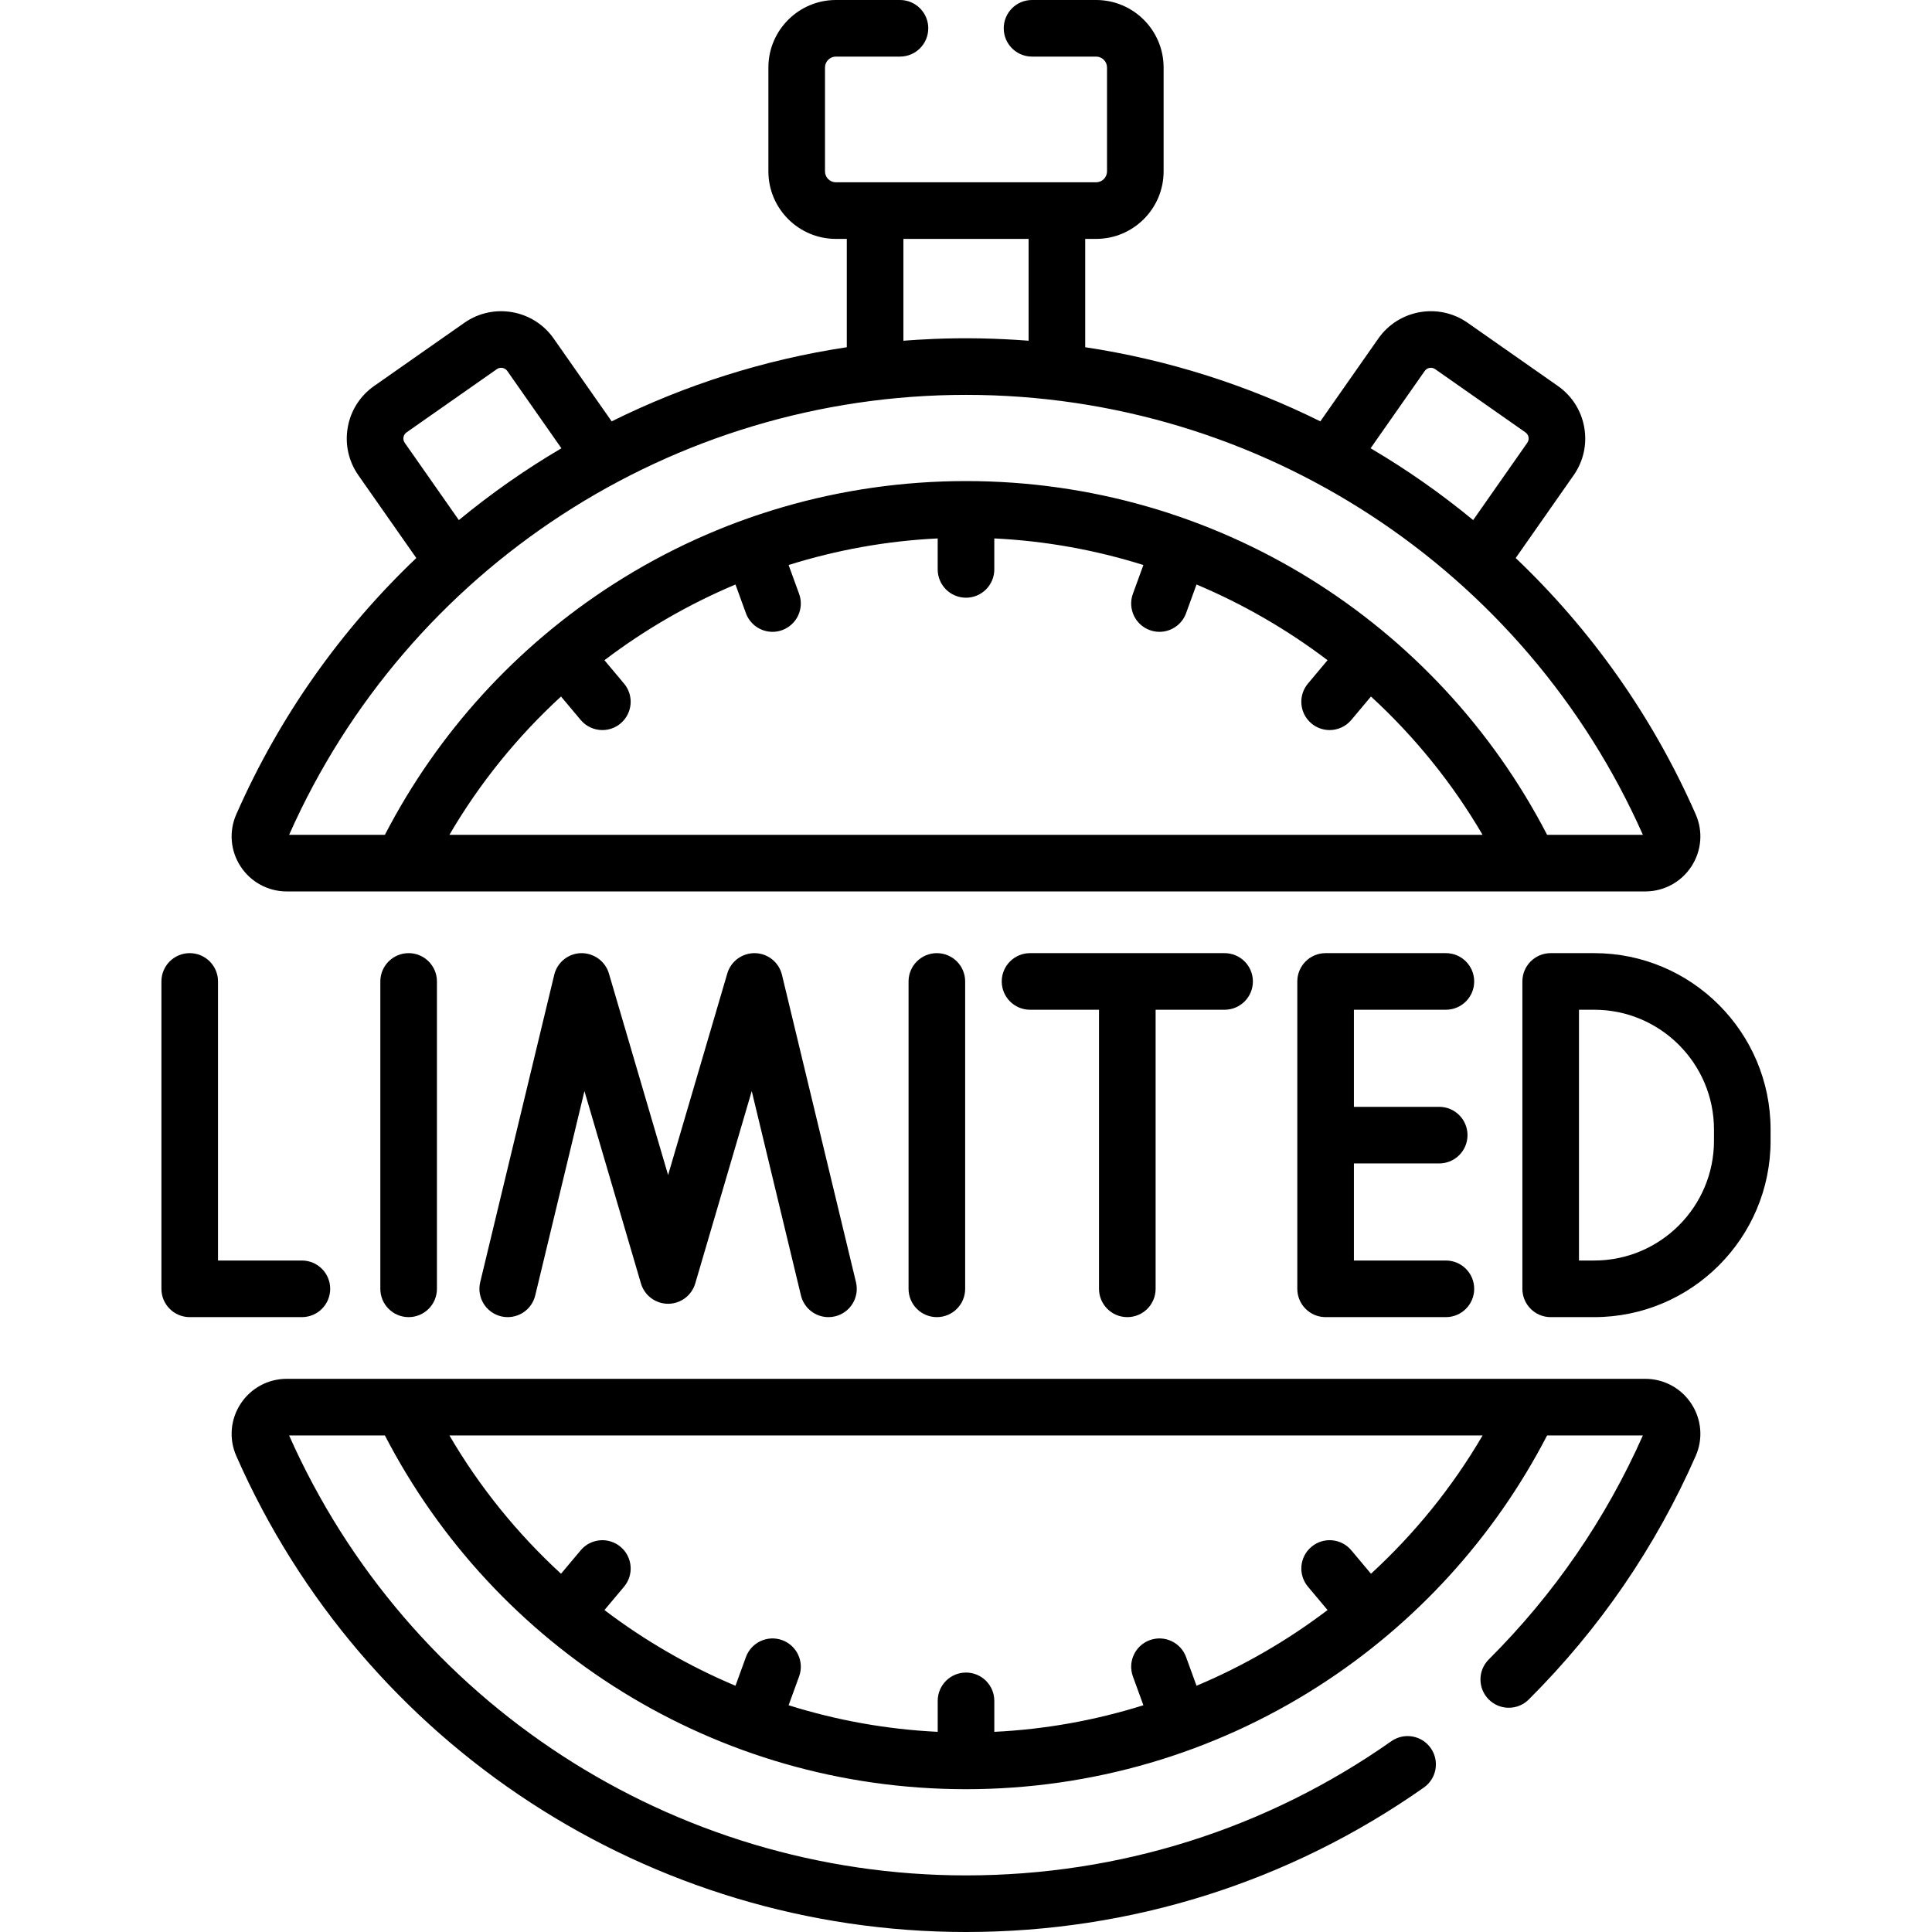<svg id="Capa_1" enable-background="new 0 0 512 512" height="512" viewBox="0 0 512 512" width="512" xmlns="http://www.w3.org/2000/svg"><g><path d="m141.842 343.308 13.041-54.159 14.972 50.976c.938 3.193 3.868 5.387 7.196 5.387s6.258-2.193 7.196-5.387l14.972-50.976 13.041 54.159c.828 3.438 3.899 5.746 7.286 5.746.581 0 1.172-.068 1.762-.21 4.027-.97 6.506-5.021 5.536-9.048l-19.615-81.46c-.796-3.303-3.711-5.658-7.106-5.742-3.411-.057-6.425 2.125-7.382 5.385l-15.689 53.418-15.688-53.418c-.957-3.26-4.02-5.442-7.382-5.385-3.396.084-6.311 2.439-7.106 5.742l-19.616 81.46c-.97 4.027 1.509 8.078 5.536 9.048 4.025.966 8.075-1.511 9.046-5.536z"/><path d="m383.175 267.592c4.143 0 7.5-3.357 7.5-7.5s-3.357-7.5-7.5-7.5h-31.875c-4.143 0-7.5 3.357-7.5 7.5v81.46c0 4.143 3.357 7.5 7.5 7.5h31.875c4.143 0 7.5-3.357 7.5-7.5s-3.357-7.5-7.5-7.5h-24.375v-25.729h22.604c4.143 0 7.5-3.357 7.5-7.5s-3.357-7.5-7.5-7.5h-22.604v-25.73h24.375z"/><path d="m50.277 252.592c-4.143 0-7.5 3.357-7.5 7.5v81.46c0 4.143 3.357 7.5 7.5 7.5h29.729c4.143 0 7.5-3.357 7.5-7.5s-3.357-7.5-7.5-7.5h-22.229v-73.96c0-4.143-3.357-7.5-7.5-7.5z"/><path d="m469.223 302.315v-2.987c0-25.771-20.966-46.736-46.736-46.736h-11.541c-4.143 0-7.5 3.357-7.5 7.5v81.46c0 4.143 3.357 7.5 7.5 7.5h11.541c25.77 0 46.736-20.966 46.736-46.737zm-15 0c0 17.499-14.237 31.736-31.736 31.736h-4.041v-66.46h4.041c17.499 0 31.736 14.237 31.736 31.736z"/><path d="m298.75 349.052c4.143 0 7.5-3.357 7.5-7.5v-73.96h18.279c4.143 0 7.5-3.357 7.5-7.5s-3.357-7.5-7.5-7.5h-51.558c-4.143 0-7.5 3.357-7.5 7.5s3.357 7.5 7.5 7.5h18.278v73.96c.001 4.142 3.358 7.5 7.501 7.5z"/><path d="m115.792 341.552v-81.46c0-4.143-3.357-7.5-7.5-7.5s-7.5 3.357-7.5 7.5v81.46c0 4.143 3.357 7.5 7.5 7.5s7.5-3.358 7.5-7.5z"/><path d="m255.778 341.552v-81.46c0-4.143-3.357-7.5-7.5-7.5s-7.5 3.357-7.5 7.5v81.46c0 4.143 3.357 7.5 7.5 7.5s7.5-3.358 7.5-7.5z"/><path d="m62.614 215.818c-1.981 4.508-1.555 9.665 1.143 13.796 2.708 4.149 7.28 6.626 12.23 6.626h360.025c4.95 0 9.522-2.477 12.229-6.625 2.697-4.132 3.124-9.289 1.143-13.797-11.466-26.081-27.824-49.018-47.711-67.935l15.353-21.928c2.604-3.718 3.604-8.227 2.815-12.696-.787-4.469-3.269-8.364-6.986-10.968l-23.921-16.749c-7.673-5.374-18.289-3.503-23.662 4.171l-.001.001-15.37 21.95c-19.434-9.645-40.426-16.341-62.31-19.646v-28.707h2.885c9.866 0 17.893-8.026 17.893-17.893v-27.526c0-9.866-8.026-17.892-17.892-17.892h-16.977c-4.143 0-7.5 3.357-7.5 7.5s3.357 7.5 7.5 7.5h16.977c1.595 0 2.893 1.297 2.893 2.892v27.526c0 1.595-1.298 2.893-2.893 2.893-6.598 0-61.101 0-68.953 0-1.595 0-2.893-1.298-2.893-2.893v-27.526c0-1.595 1.298-2.892 2.893-2.892h16.976c4.143 0 7.5-3.357 7.5-7.5s-3.357-7.5-7.5-7.5h-16.977c-9.866 0-17.893 8.026-17.893 17.892v27.526c0 9.866 8.026 17.893 17.893 17.893h2.885v28.707c-21.884 3.305-42.876 10.002-62.31 19.646l-15.37-21.95-.001-.001c-5.373-7.671-15.986-9.546-23.662-4.171l-23.922 16.75c-3.717 2.603-6.198 6.498-6.985 10.967-.789 4.47.211 8.979 2.814 12.695l15.354 21.929c-19.888 18.918-36.245 41.854-47.712 67.935zm56.483 5.422c8.034-13.76 18.057-26.073 29.578-36.656l5.213 6.212c1.483 1.768 3.608 2.679 5.749 2.679 1.701 0 3.412-.576 4.817-1.755 3.173-2.663 3.587-7.394.924-10.566l-5.196-6.192c10.679-8.105 22.354-14.854 34.725-20.064l2.769 7.608c1.108 3.046 3.984 4.938 7.049 4.938.851 0 1.718-.146 2.563-.454 3.893-1.417 5.899-5.721 4.483-9.612l-2.781-7.641c12.699-3.989 25.965-6.393 39.509-7.046v8.21c0 4.143 3.357 7.5 7.5 7.5s7.5-3.357 7.5-7.5v-8.21c13.544.654 26.811 3.057 39.508 7.046l-2.781 7.64c-1.417 3.893.59 8.196 4.482 9.613.847.308 1.713.454 2.564.454 3.063 0 5.94-1.892 7.049-4.937l2.77-7.609c12.37 5.209 24.046 11.959 34.725 20.064l-5.196 6.192c-2.663 3.173-2.249 7.903.924 10.566 1.405 1.18 3.116 1.755 4.817 1.755 2.14 0 4.266-.911 5.749-2.679l5.213-6.212c11.521 10.583 21.543 22.896 29.578 36.656zm258.462-122.923c.629-.897 1.874-1.116 2.772-.488l23.92 16.748c.559.392.754.916.819 1.286s.061.929-.33 1.487l-14.337 20.476c-4.294-3.537-8.718-6.902-13.216-10.052s-9.173-6.155-13.966-8.981zm-138.151-35.006h33.184v26.986c-8.699-.669-17.122-.821-25.269-.47-2.763.113-5.551.288-7.915.47zm-132.149 54.039c-.39-.558-.395-1.116-.329-1.486s.261-.895.818-1.285l23.921-16.749c.347-.243.745-.359 1.139-.359.628 0 1.247.296 1.634.848l14.337 20.476c-4.793 2.826-9.468 5.832-13.966 8.981s-8.922 6.515-13.216 10.052zm148.741-12.706c78.41 0 148.271 46.481 179.381 116.597h-25.379c-29.072-56.173-87.478-93.752-154.001-93.752-33.215 0-65.491 9.425-93.339 27.255-25.77 16.499-46.653 39.428-60.663 66.497h-25.38c31.449-70.881 101.819-116.597 179.381-116.597z"/><path d="m394.53 450.37c2.927 2.935 7.676 2.939 10.606.015 18.748-18.699 33.636-40.42 44.249-64.559 1.981-4.508 1.555-9.666-1.143-13.797-2.708-4.149-7.28-6.626-12.23-6.626-12.019 0-343.414 0-360.025 0-4.95 0-9.521 2.477-12.229 6.625-2.697 4.132-3.124 9.29-1.143 13.798 33.698 76.648 109.606 126.174 193.385 126.174 43.745 0 85.704-13.239 121.341-38.286 3.389-2.382 4.205-7.06 1.823-10.448-2.381-3.388-7.058-4.206-10.448-1.823-33.098 23.261-72.074 35.557-112.716 35.557-77.608 0-147.943-45.742-179.382-116.597h25.38c29.074 56.176 87.478 93.752 154.001 93.752 33.215 0 65.491-9.424 93.339-27.254 25.769-16.499 46.653-39.428 60.663-66.498h25.381c-9.84 22.176-23.578 42.146-40.838 59.36-2.933 2.926-2.939 7.675-.014 10.607zm-31.205-33.311-5.213-6.212c-2.662-3.172-7.394-3.586-10.566-.924s-3.587 7.393-.924 10.566l5.196 6.192c-10.679 8.105-22.354 14.854-34.725 20.064l-2.77-7.609c-1.417-3.893-5.722-5.896-9.613-4.482-3.893 1.417-5.899 5.721-4.482 9.613l2.781 7.64c-12.698 3.989-25.964 6.393-39.508 7.046v-8.209c0-4.143-3.357-7.5-7.5-7.5s-7.5 3.357-7.5 7.5v8.209c-13.544-.654-26.811-3.057-39.509-7.046l2.78-7.641c1.416-3.893-.591-8.196-4.483-9.612-3.894-1.414-8.196.591-9.612 4.483l-2.769 7.609c-12.37-5.21-24.046-11.959-34.725-20.064l5.196-6.192c2.663-3.174 2.249-7.904-.924-10.566-3.174-2.664-7.904-2.248-10.566.924l-5.213 6.213c-11.521-10.583-21.543-22.896-29.578-36.656h273.807c-8.036 13.758-18.058 26.072-29.58 36.654z"/></g></svg>
